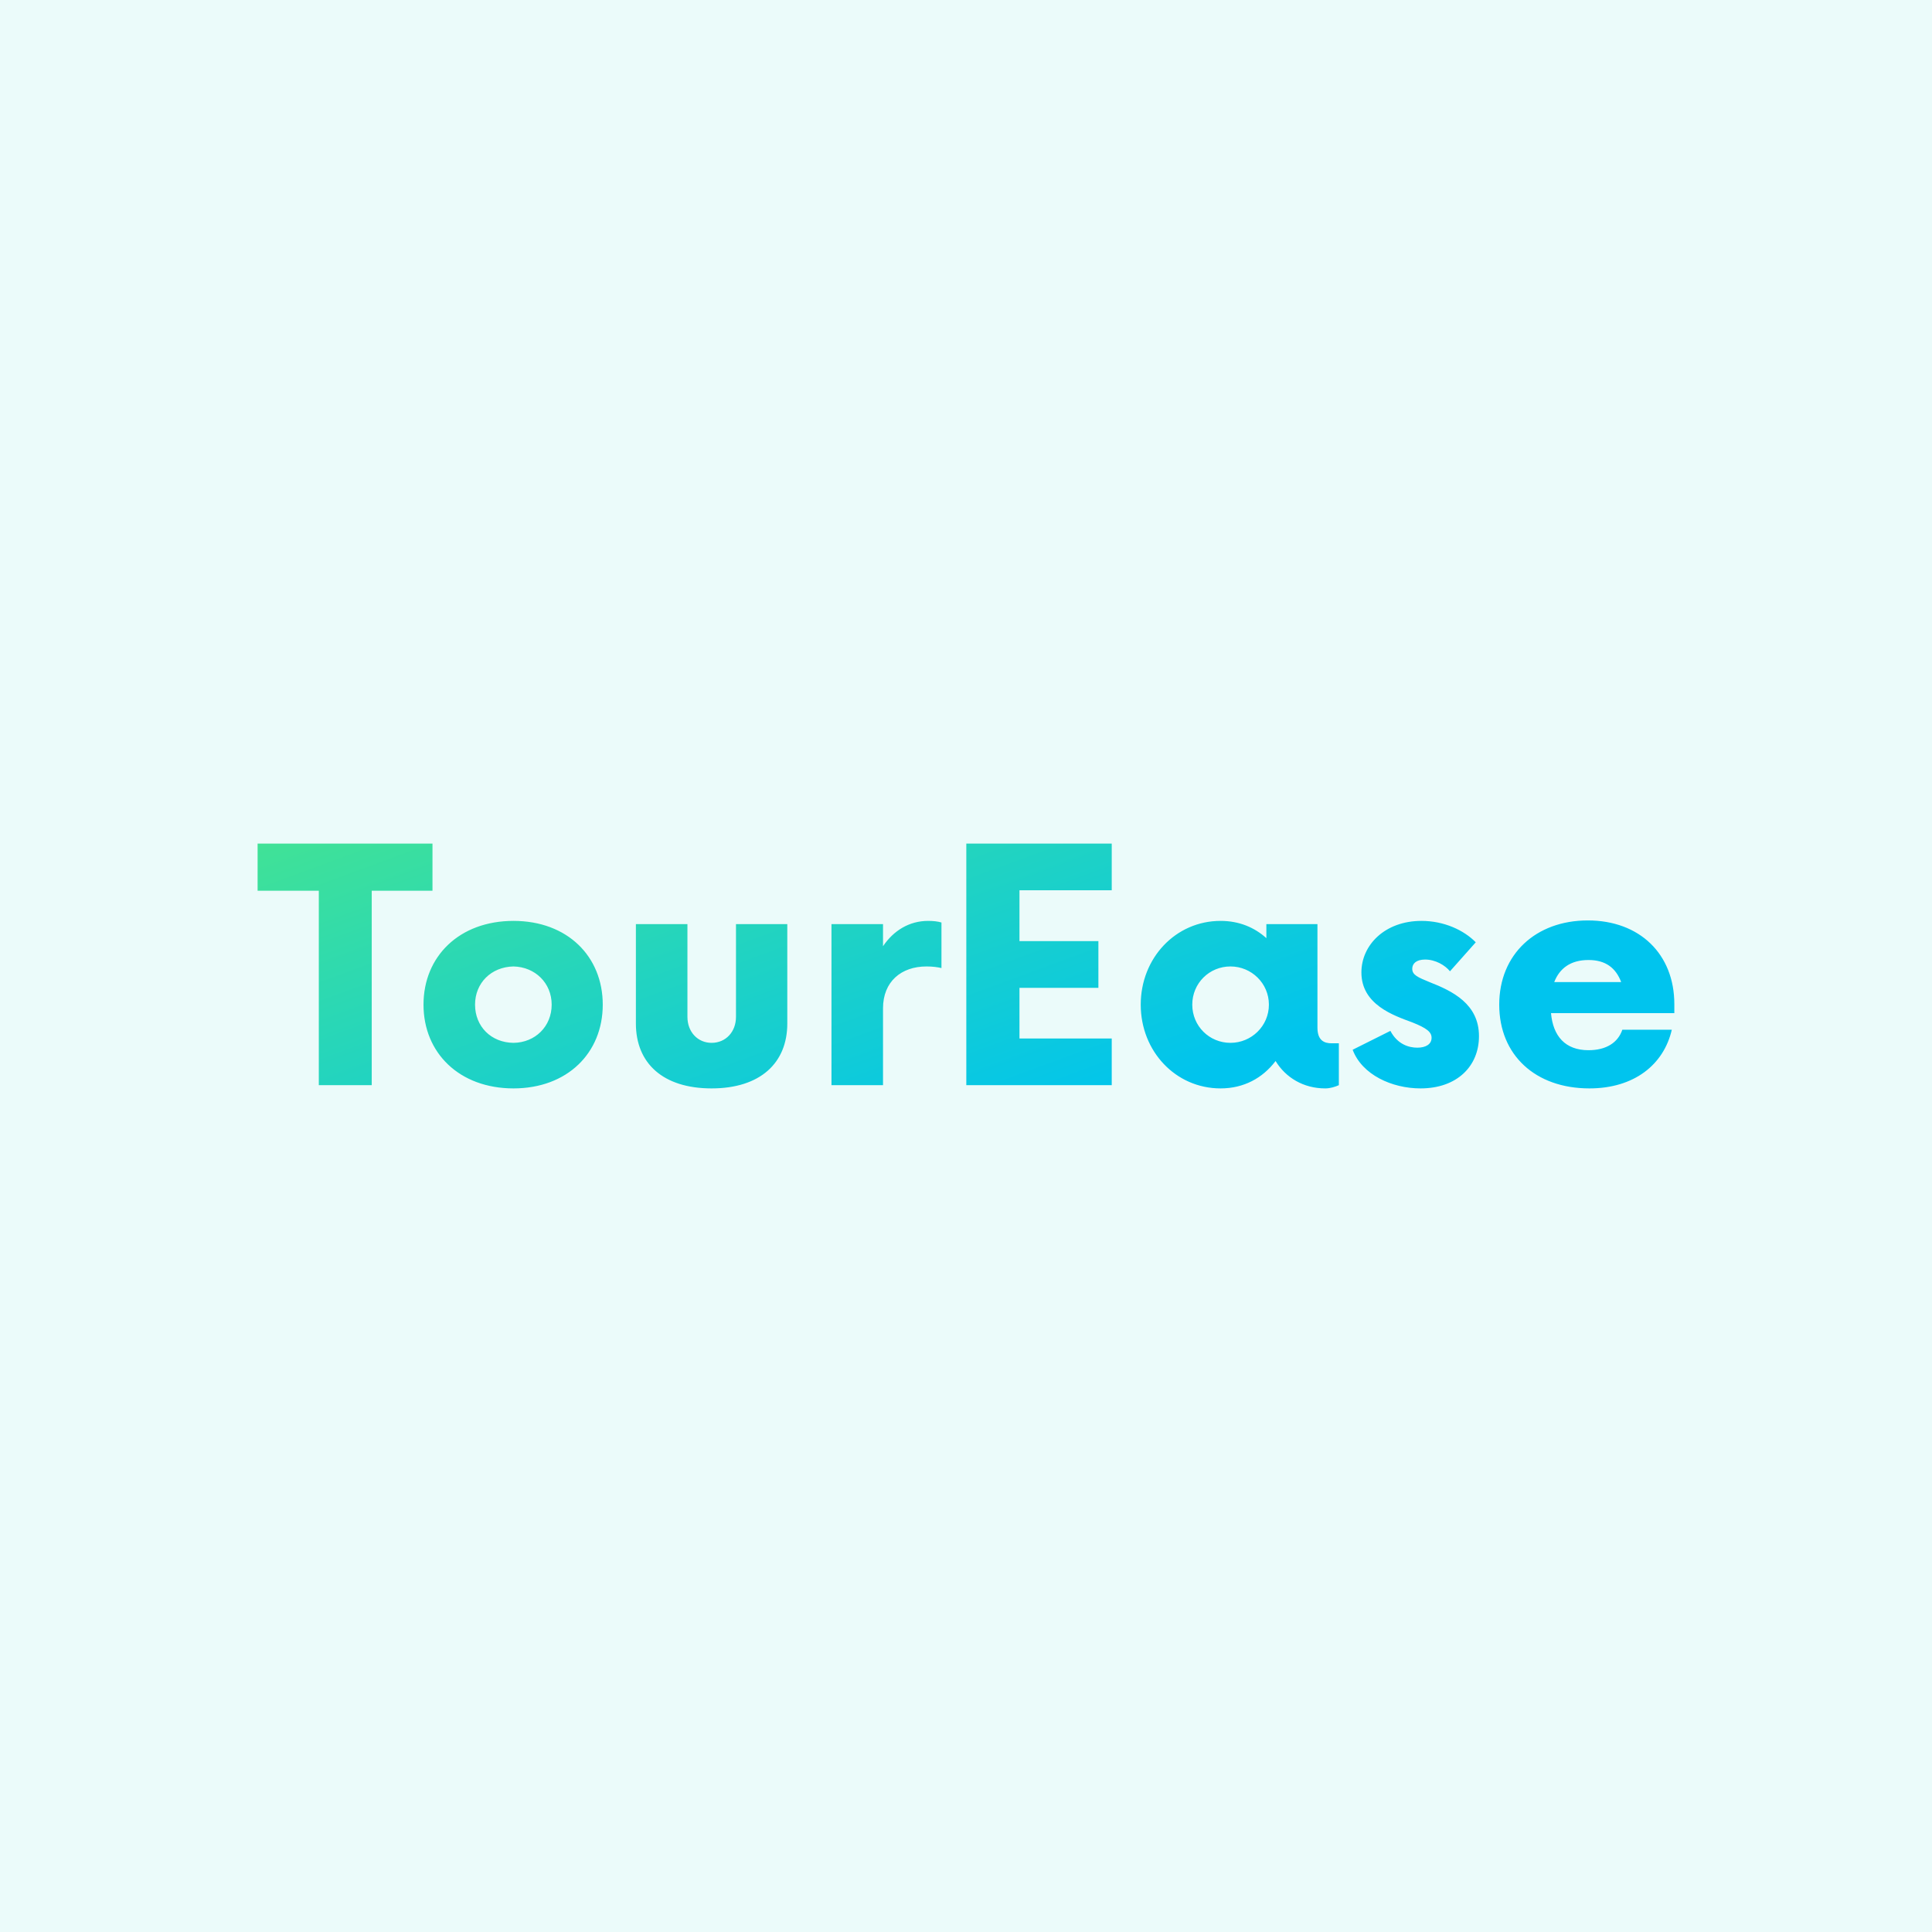 <svg data-v-fde0c5aa="" xmlns="http://www.w3.org/2000/svg" viewBox="0 0 300 300" class="font"><!----><defs data-v-fde0c5aa=""><!----></defs><rect data-v-fde0c5aa="" fill="#EBFBFA" x="0" y="0" width="300px" height="300px" class="logo-background-square"></rect><defs data-v-fde0c5aa=""><linearGradient data-v-fde0c5aa="" gradientTransform="rotate(25)" id="914e2c35-66fd-44e0-84ba-3a9b7f8fb298" x1="0%" y1="0%" x2="100%" y2="0%"><stop data-v-fde0c5aa="" offset="0%" stop-color="#41E296" stop-opacity="1"></stop><stop data-v-fde0c5aa="" offset="100%" stop-color="#00C4EE" stop-opacity="1"></stop></linearGradient></defs><g data-v-fde0c5aa="" id="a68ee6b2-55f5-40fa-81d3-d01e095f906e" fill="url(#914e2c35-66fd-44e0-84ba-3a9b7f8fb298)" transform="matrix(3.573,0,0,3.573,40.322,123.487)"><path d="M7.51 2.10L-0.09 2.10L-0.09 4.15L2.57 4.15L2.57 12.60L4.87 12.60L4.87 4.15L7.51 4.15ZM11.03 12.74C13.37 12.74 14.91 11.20 14.91 9.10C14.91 7.00 13.37 5.46 11.03 5.46C8.68 5.46 7.12 7.00 7.12 9.10C7.12 11.20 8.68 12.74 11.03 12.74ZM11.03 10.76C10.06 10.75 9.36 10.05 9.36 9.10C9.36 8.16 10.06 7.46 11.03 7.44C11.97 7.46 12.69 8.16 12.69 9.10C12.69 10.05 11.97 10.75 11.03 10.76ZM19.64 12.74C21.75 12.74 22.93 11.64 22.93 9.92L22.93 5.60L20.70 5.60L20.70 9.63C20.70 10.29 20.25 10.76 19.64 10.76C19.04 10.76 18.59 10.29 18.59 9.63L18.59 5.60L16.35 5.60L16.35 9.92C16.35 11.64 17.52 12.74 19.64 12.74ZM29.05 5.46C28.23 5.46 27.55 5.88 27.09 6.56L27.09 5.60L24.85 5.60L24.85 12.60L27.09 12.60L27.09 9.26C27.09 8.10 27.88 7.44 28.98 7.44C29.24 7.44 29.47 7.47 29.63 7.51L29.63 5.53C29.47 5.48 29.26 5.46 29.05 5.46ZM37.03 4.13L37.03 2.10L30.71 2.10L30.71 12.60L37.03 12.60L37.03 10.57L33.02 10.57L33.02 8.37L36.45 8.37L36.45 6.34L33.02 6.34L33.02 4.13ZM46.59 10.78C46.29 10.78 45.97 10.68 45.97 10.10L45.97 5.60L43.75 5.60L43.75 6.21C43.23 5.74 42.56 5.46 41.76 5.46C39.81 5.46 38.29 7.07 38.29 9.10C38.29 11.13 39.81 12.74 41.76 12.74C42.77 12.74 43.59 12.29 44.15 11.55C44.59 12.27 45.36 12.74 46.31 12.74C46.53 12.74 46.74 12.67 46.90 12.60L46.90 10.78ZM42.19 10.76C41.27 10.76 40.53 10.03 40.53 9.10C40.53 8.17 41.27 7.44 42.19 7.44C43.10 7.44 43.86 8.17 43.86 9.10C43.86 10.03 43.10 10.76 42.19 10.76ZM50.45 12.74C52.03 12.74 52.99 11.78 52.99 10.47C52.99 9.07 51.84 8.51 50.84 8.12C50.33 7.91 50.09 7.81 50.09 7.54C50.09 7.32 50.26 7.14 50.65 7.14C51.10 7.14 51.52 7.39 51.73 7.65L52.85 6.39C52.33 5.86 51.47 5.46 50.49 5.46C48.90 5.46 47.88 6.51 47.88 7.70C47.88 9.10 49.28 9.57 50.09 9.87C50.72 10.12 50.93 10.29 50.93 10.54C50.93 10.82 50.68 10.97 50.31 10.97C49.95 10.97 49.45 10.83 49.14 10.24L47.50 11.06C47.91 12.15 49.21 12.74 50.45 12.74ZM61.48 9.08C61.48 6.90 59.97 5.44 57.72 5.44C55.46 5.44 53.87 6.91 53.87 9.10C53.87 11.29 55.44 12.74 57.79 12.74C59.73 12.74 61.02 11.71 61.37 10.19L59.22 10.19C59.03 10.75 58.52 11.08 57.75 11.08C56.74 11.08 56.21 10.47 56.12 9.47L61.48 9.47ZM57.75 7.16C58.50 7.16 58.94 7.51 59.17 8.12L56.26 8.12C56.49 7.53 56.96 7.16 57.75 7.16Z"></path></g><!----><!----></svg>